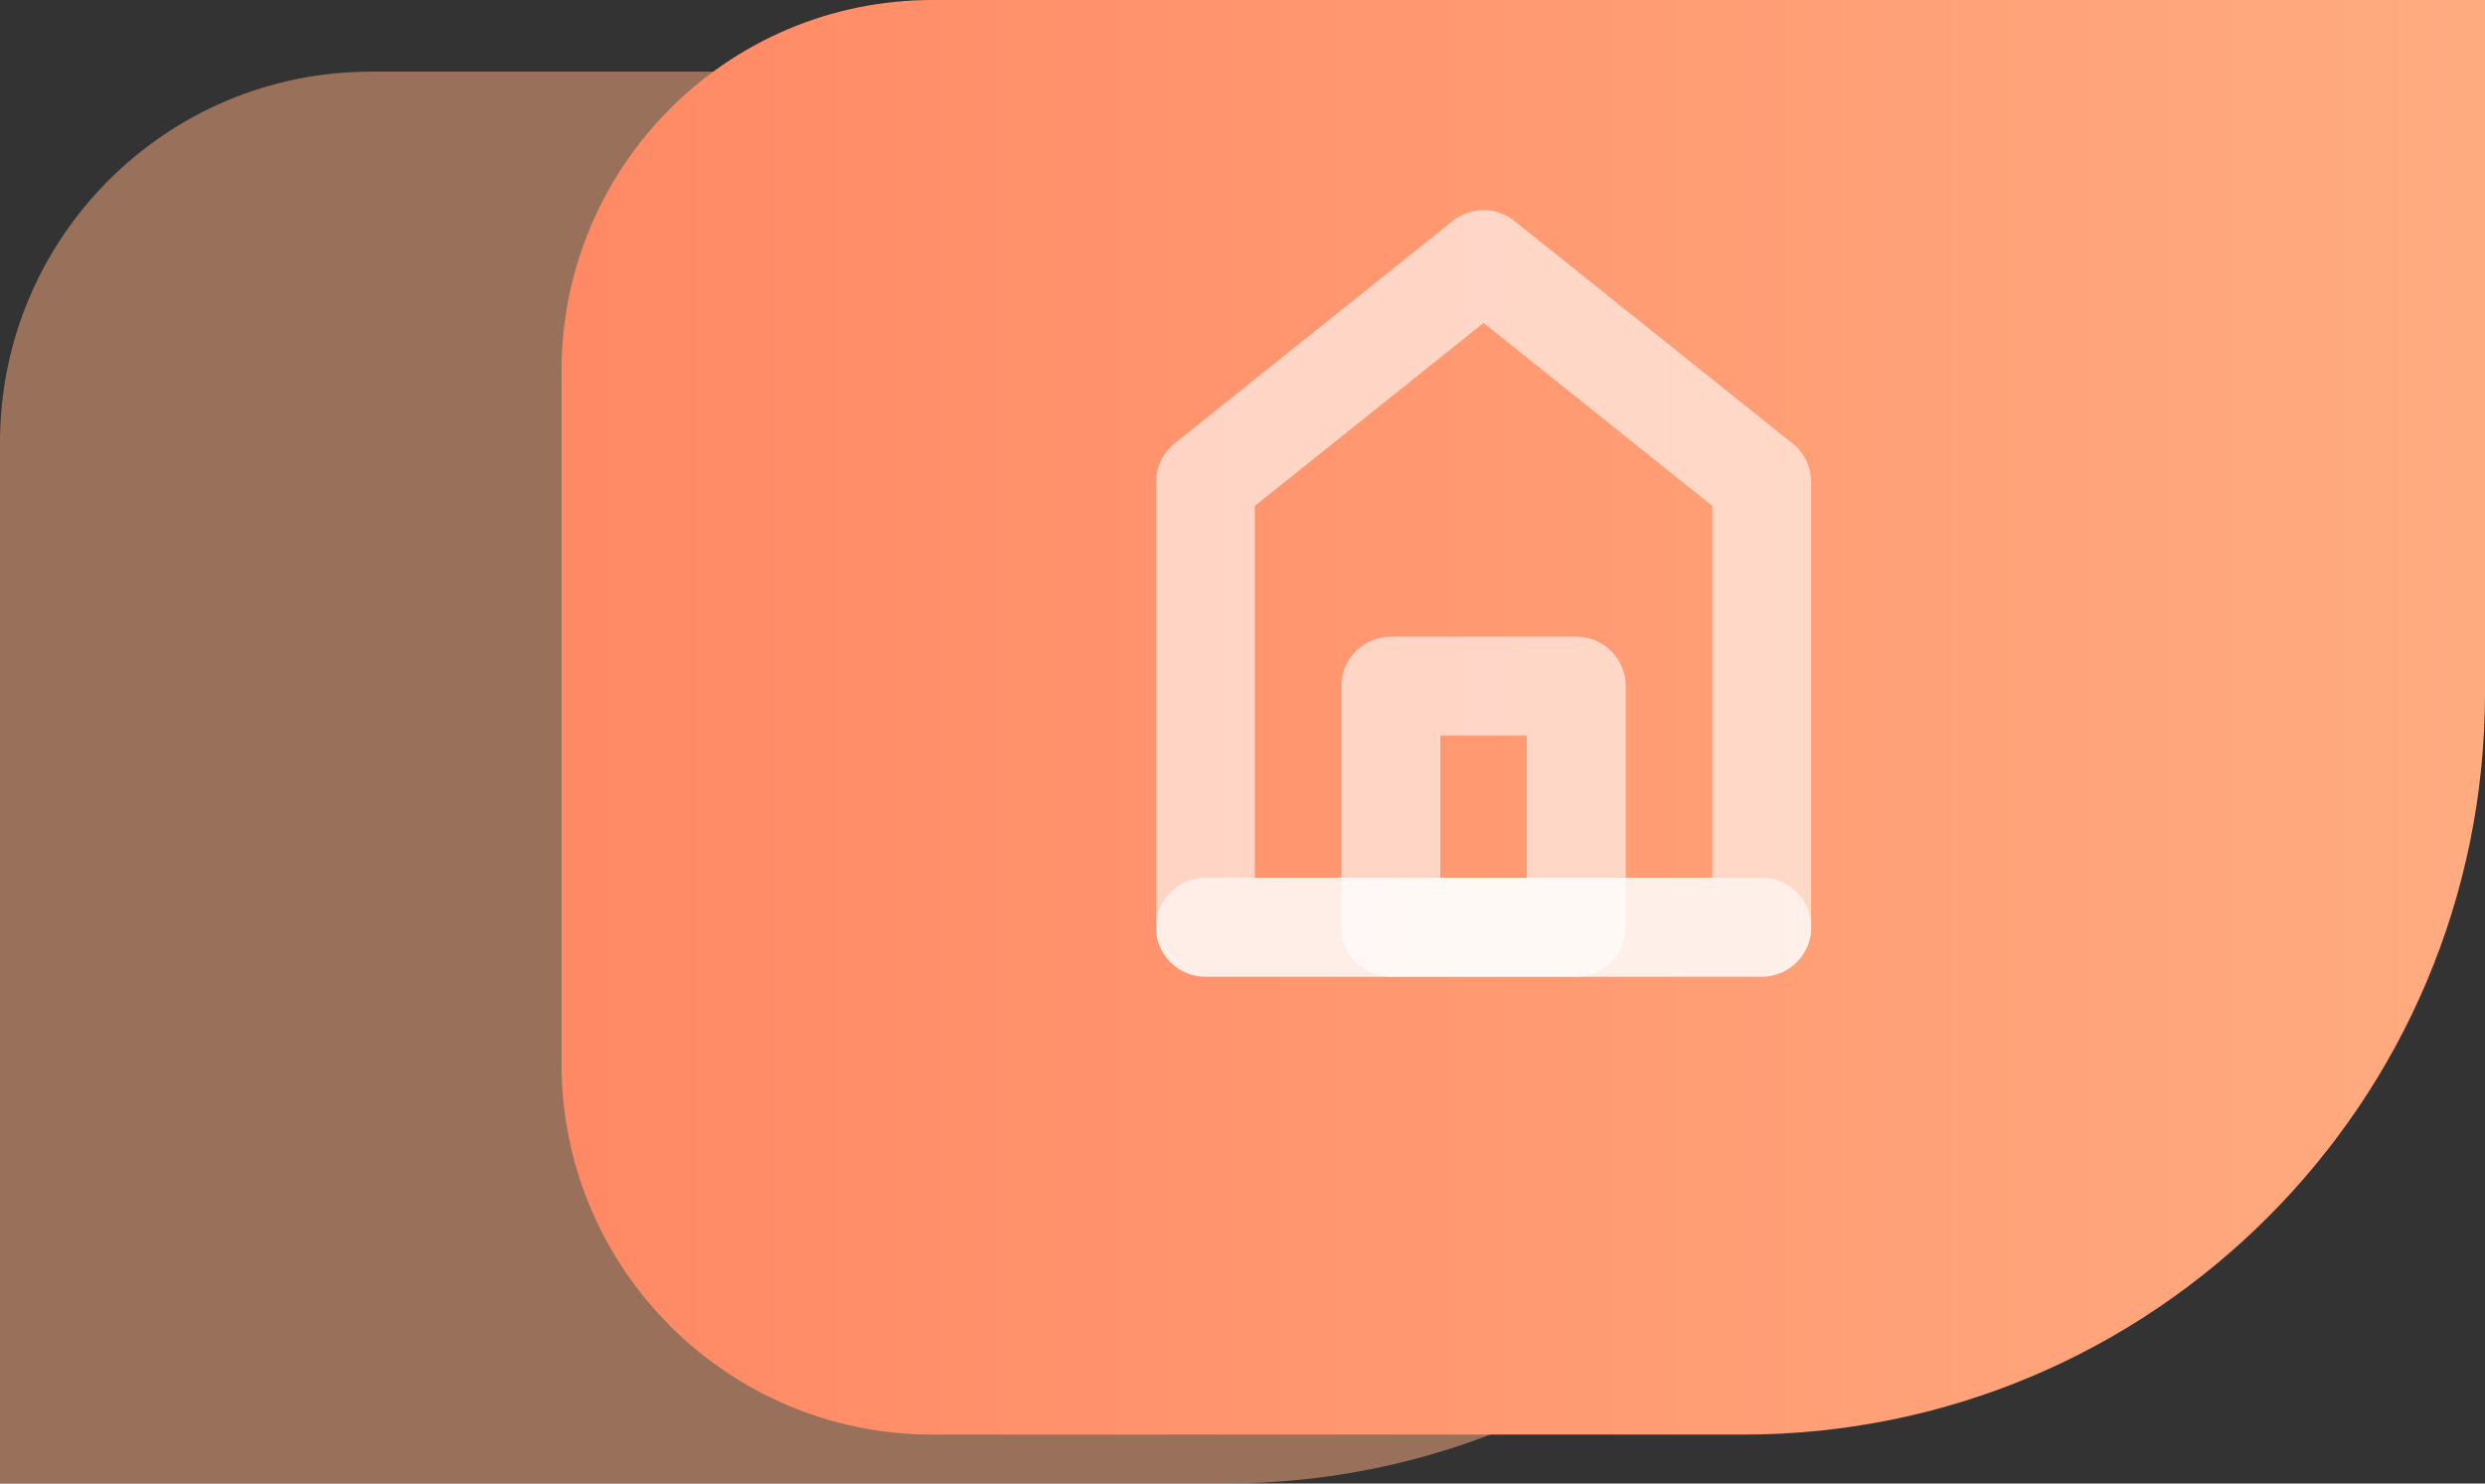 <svg xmlns="http://www.w3.org/2000/svg" xmlns:xlink="http://www.w3.org/1999/xlink" width="33.5" height="20" viewBox="0 0 33.5 20" fill="none">
<rect x="0" y="0" width="33.5" height="20" fill="#333333" stroke="none"/>
<path     fill="#FFB185" fill-opacity="0.5" d="M5 0.966L26.512 0.966L26.512 10C26.512 15.523 22.035 20 16.512 20L0 20L8.59361e-16 5.966C1.02845e-15 3.204 2.239 0.966 5 0.966Z">
</path>
<path     fill="url(#linear_fill_28_2494_0)"  d="M12.57 -2.5632e-15L33.5 0L33.5 9.34C33.5 14.863 29.023 19.34 23.5 19.34L12.57 19.34C9.808 19.34 7.57 17.102 7.57 14.34L7.57 5C7.57 2.239 9.808 -2.90138e-15 12.57 -2.5632e-15Z">
</path>
<path d="M16.25 6.5L16.25 12.5L23.75 12.5L23.75 6.5L20 3.5L16.25 6.5Z" stroke="rgba(255, 255, 255, 0.6)" stroke-width="1.333" stroke-linejoin="round" stroke-linecap="round" >
</path>
<path d="M18.75 9.25L18.75 12.5L21.25 12.5L21.25 9.25L18.75 9.25Z" stroke="rgba(255, 255, 255, 0.6)" stroke-width="1.333" stroke-linejoin="round"  >
</path>
<path    stroke="rgba(255, 255, 255, 0.6)" stroke-width="1.333"  stroke-linecap="round"  d="M16.25 12.5L23.75 12.5">
</path>
<defs>
<linearGradient id="linear_fill_28_2494_0" x1="7.07" y1="7.173" x2="38" y2="7.173" gradientUnits="userSpaceOnUse">
<stop offset="0" stop-color="#FF8864"  />
<stop offset="1" stop-color="#FFB185"  />
</linearGradient>
</defs>
</svg>
